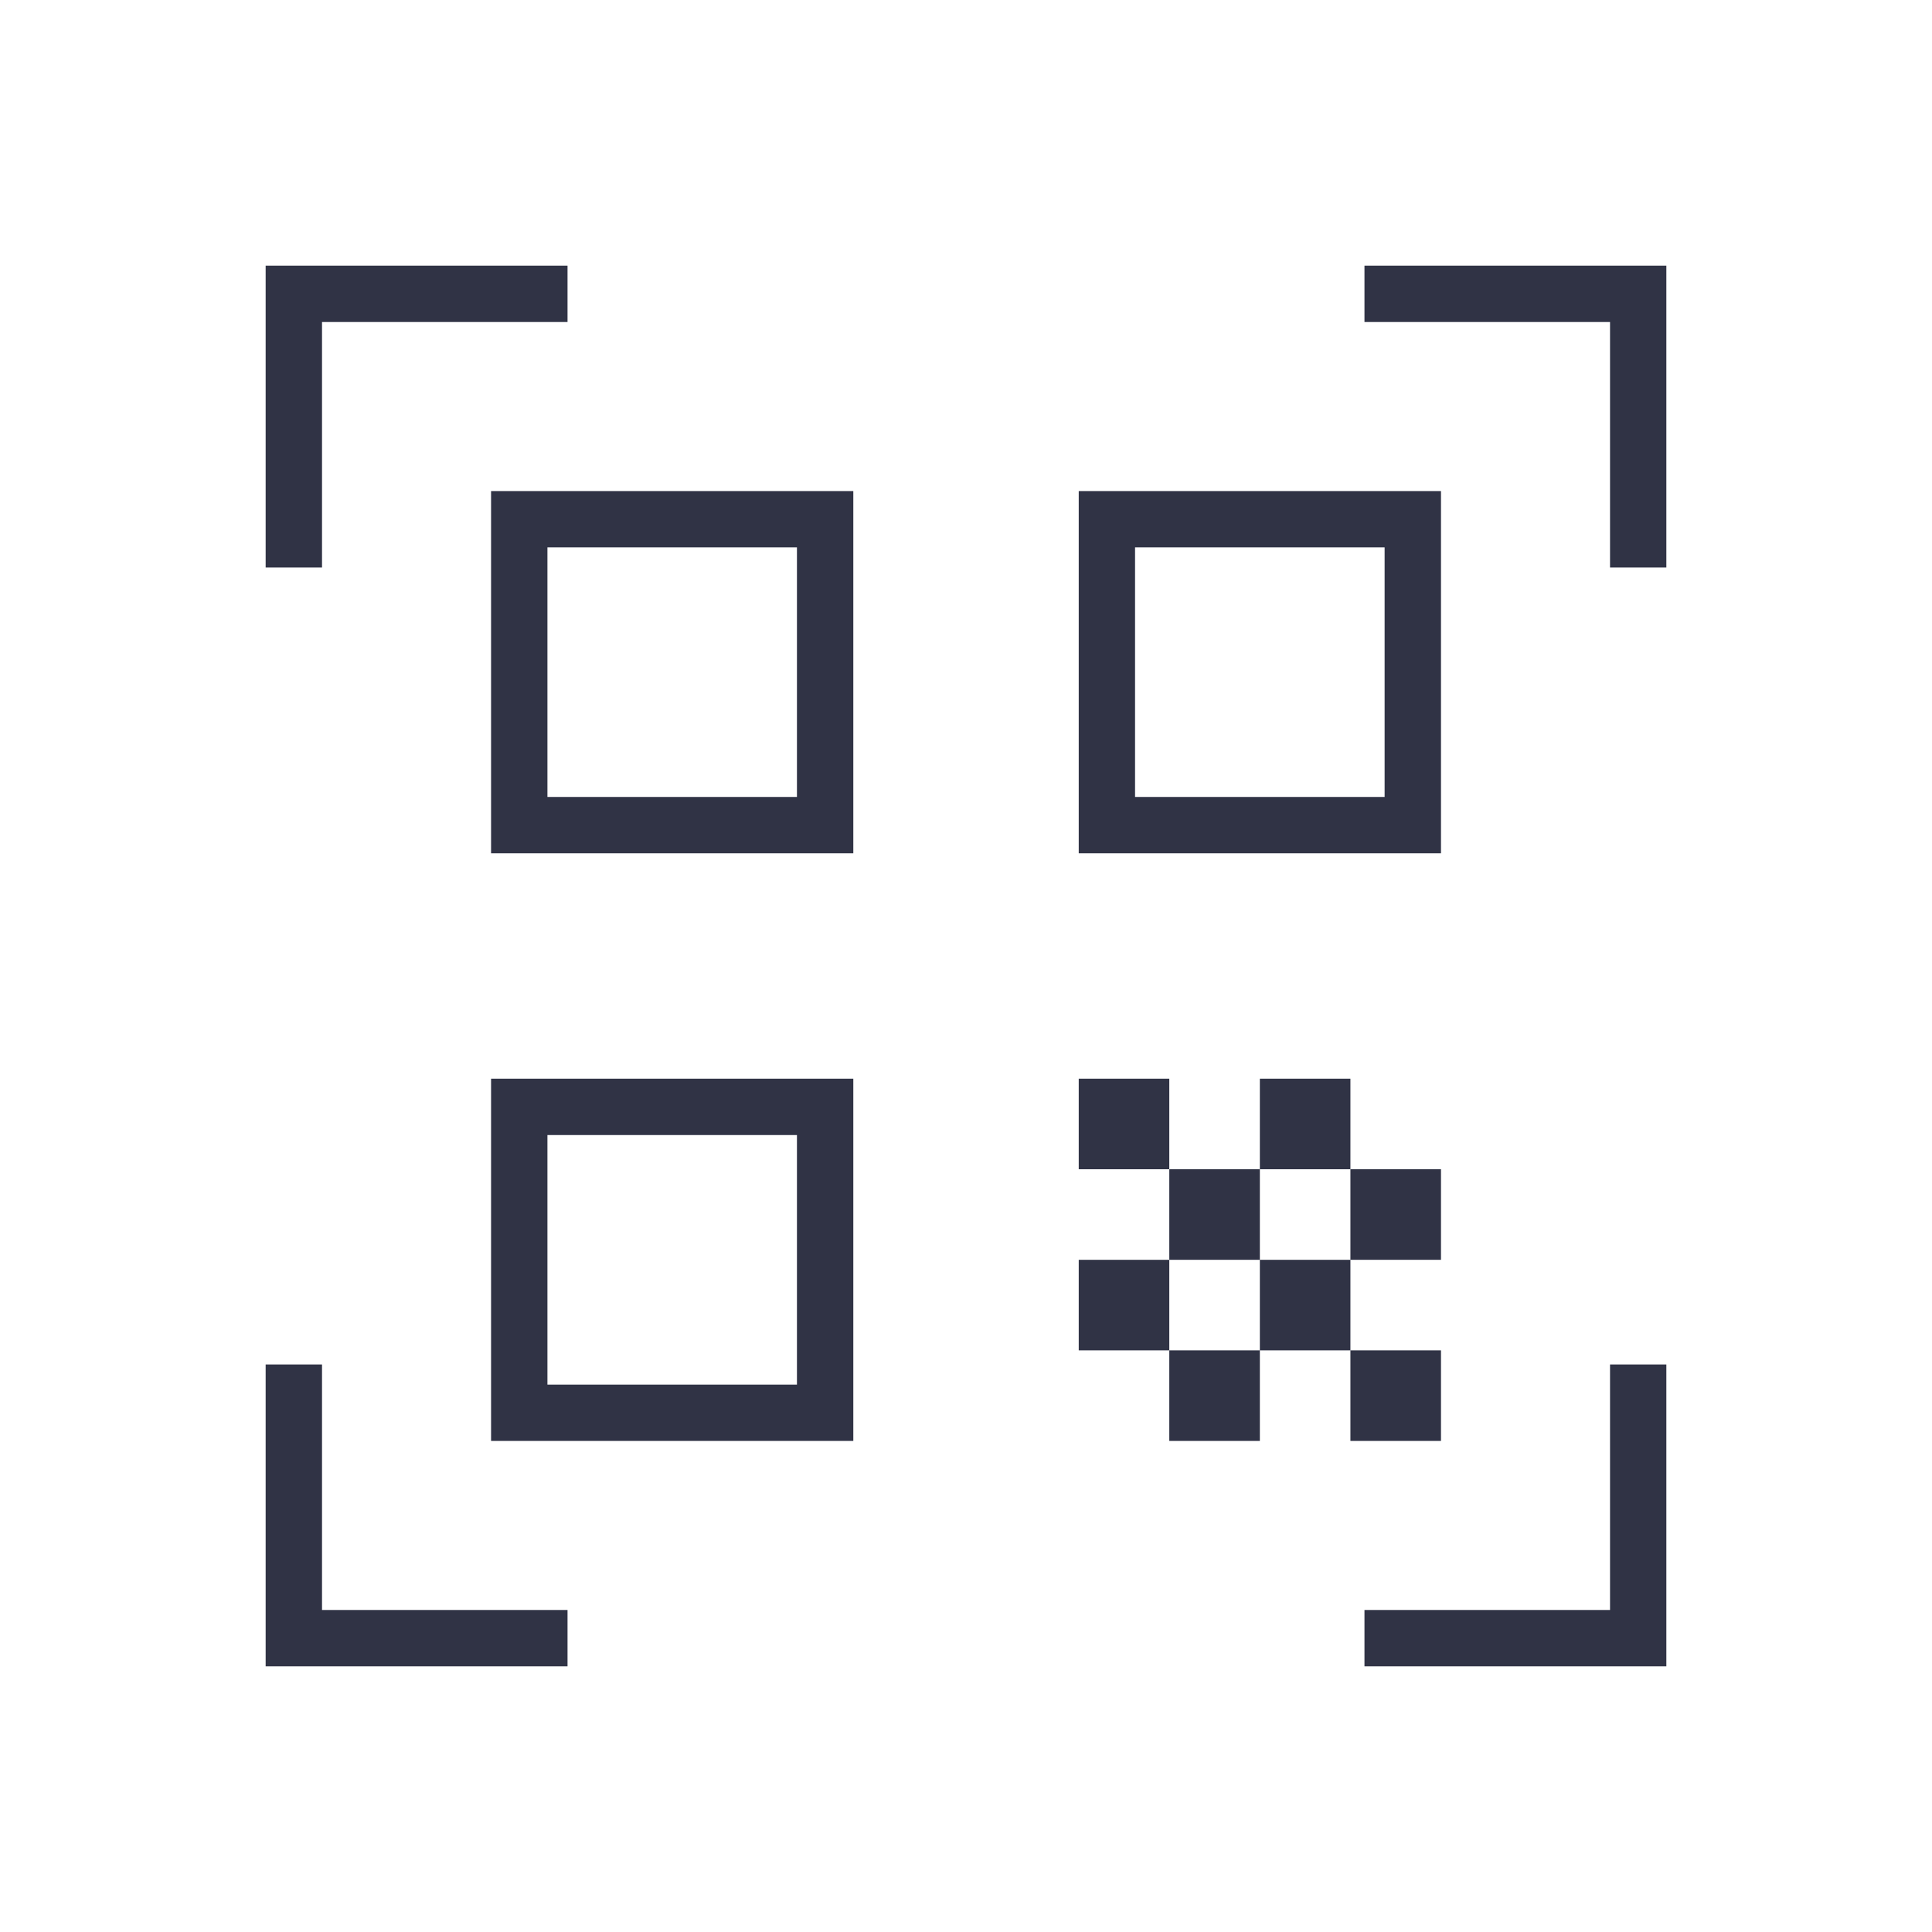 <svg width="40" height="40" viewBox="0 0 40 40" fill="none" xmlns="http://www.w3.org/2000/svg">
<path d="M5.5 11.75V5.5H11.75V6.667H6.667V11.75H5.5ZM5.5 34.5V28.25H6.667V33.333H11.75V34.5H5.5ZM28.25 34.5V33.333H33.334V28.25H34.5V34.5H28.25ZM33.334 11.75V6.667H28.25V5.5H34.5V11.75H33.334ZM27.959 27.958H29.834V29.833H27.959V27.958ZM27.959 24.208H29.834V26.083H27.959V24.208ZM26.084 26.083H27.959V27.958H26.084V26.083ZM24.209 27.958H26.084V29.833H24.209V27.958ZM22.334 26.083H24.209V27.958H22.334V26.083ZM26.084 22.333H27.959V24.208H26.084V22.333ZM24.209 24.208H26.084V26.083H24.209V24.208ZM22.334 22.333H24.209V24.208H22.334V22.333ZM29.834 10.167V17.667H22.334V10.167H29.834ZM17.667 22.333V29.833H10.167V22.333H17.667ZM17.667 10.167V17.667H10.167V10.167H17.667ZM16.5 28.667V23.5H11.334V28.667H16.5ZM16.5 16.5V11.333H11.334V16.5H16.5ZM28.667 16.5V11.333H23.5V16.5H28.667Z" fill="#303345"/>
</svg>
